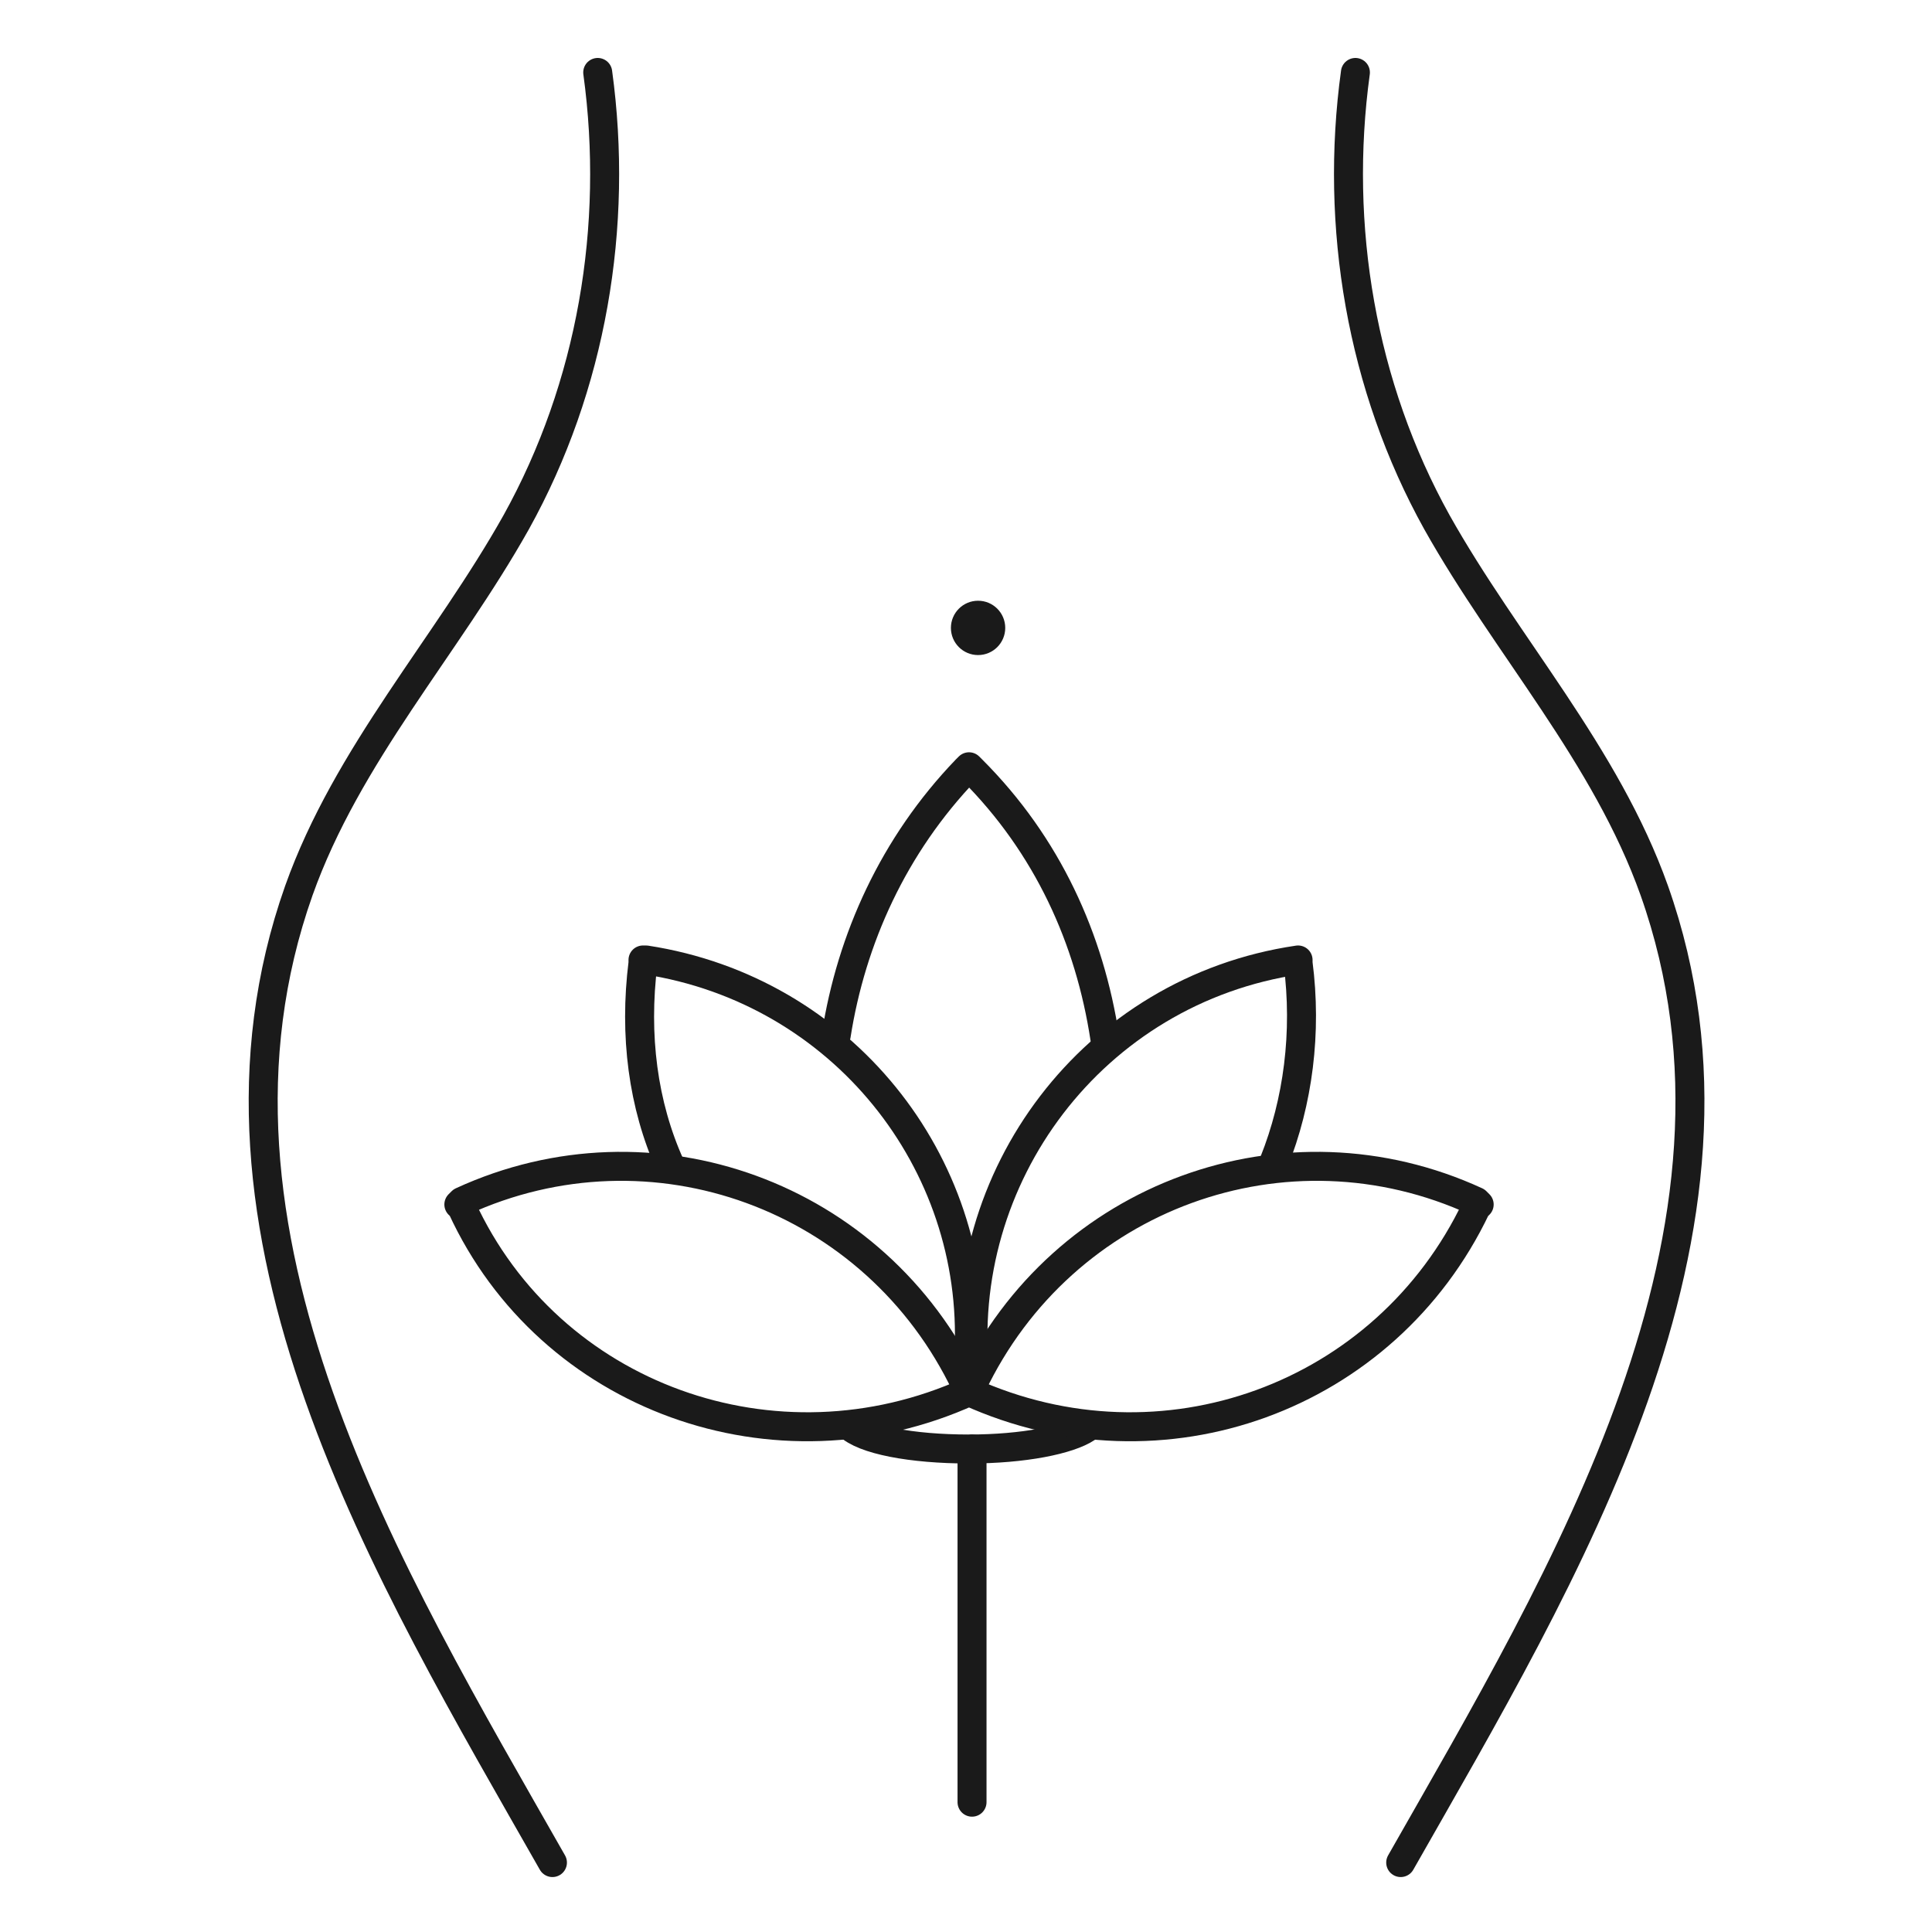 <svg width="100" height="100" viewBox="0 0 100 100" fill="none" xmlns="http://www.w3.org/2000/svg">
	<path d="M50.312 75V93.281" stroke="#1A1A1A" stroke-width="1.5" stroke-miterlimit="10" stroke-linecap="round" stroke-linejoin="round"/>
	<path d="M43.281 53.594C44.062 48.594 46.25 43.75 50 39.844L50.156 39.688L50.312 39.844C54.219 43.75 56.406 48.594 57.188 53.75" stroke="#1A1A1A" stroke-width="1.5" stroke-miterlimit="10" stroke-linecap="round" stroke-linejoin="round"/>
	<path d="M56.25 73.906C55.312 74.531 52.969 75 50.156 75C47.188 75 44.688 74.531 43.906 73.75" stroke="#1A1A1A" stroke-width="1.5" stroke-miterlimit="10" stroke-linecap="round" stroke-linejoin="round"/>
	<path d="M50.469 71.25C49.375 60.938 56.562 51.25 67.188 49.688V49.844C67.656 53.438 67.188 57.031 65.938 60.156" stroke="#1A1A1A" stroke-width="1.5" stroke-miterlimit="10" stroke-linecap="round" stroke-linejoin="round"/>
	<path d="M50.156 70C50.625 60.156 43.594 51.25 33.438 49.688H33.281V49.844C32.812 53.594 33.281 57.188 34.688 60.312" stroke="#1A1A1A" stroke-width="1.5" stroke-miterlimit="10" stroke-linecap="round" stroke-linejoin="round"/>
	<path d="M50.156 72.031C40.156 76.562 28.438 72.344 23.906 62.5L23.75 62.344L23.906 62.188C33.75 57.656 45.312 61.875 50 71.719L50.156 72.031Z" stroke="#1A1A1A" stroke-width="1.5" stroke-miterlimit="10" stroke-linecap="round" stroke-linejoin="round"/>
	<path d="M50.156 72.031C60.156 76.562 71.719 72.344 76.406 62.5L76.562 62.344L76.406 62.188C66.562 57.656 55 61.875 50.312 71.719L50.156 72.031Z" stroke="#1A1A1A" stroke-width="1.5" stroke-miterlimit="10" stroke-linecap="round" stroke-linejoin="round"/>
	<path d="M30.938 3.75C32.031 11.719 30.625 20 26.719 27.031C23.125 33.438 17.969 39.062 15.469 46.094C9.219 63.75 20.156 81.562 28.594 96.406" stroke="#1A1A1A" stroke-width="1.5" stroke-miterlimit="10" stroke-linecap="round" stroke-linejoin="round"/>
	<path d="M70.156 3.75C69.062 11.719 70.469 20 74.375 27.031C77.969 33.438 83.125 39.062 85.625 46.094C91.875 63.75 80.938 81.562 72.5 96.406" stroke="#1A1A1A" stroke-width="1.5" stroke-miterlimit="10" stroke-linecap="round" stroke-linejoin="round"/>
	<path d="M50.625 33.906C51.402 33.906 52.031 33.277 52.031 32.5C52.031 31.723 51.402 31.094 50.625 31.094C49.848 31.094 49.219 31.723 49.219 32.5C49.219 33.277 49.848 33.906 50.625 33.906Z" fill="#1A1A1A"/>
</svg>

